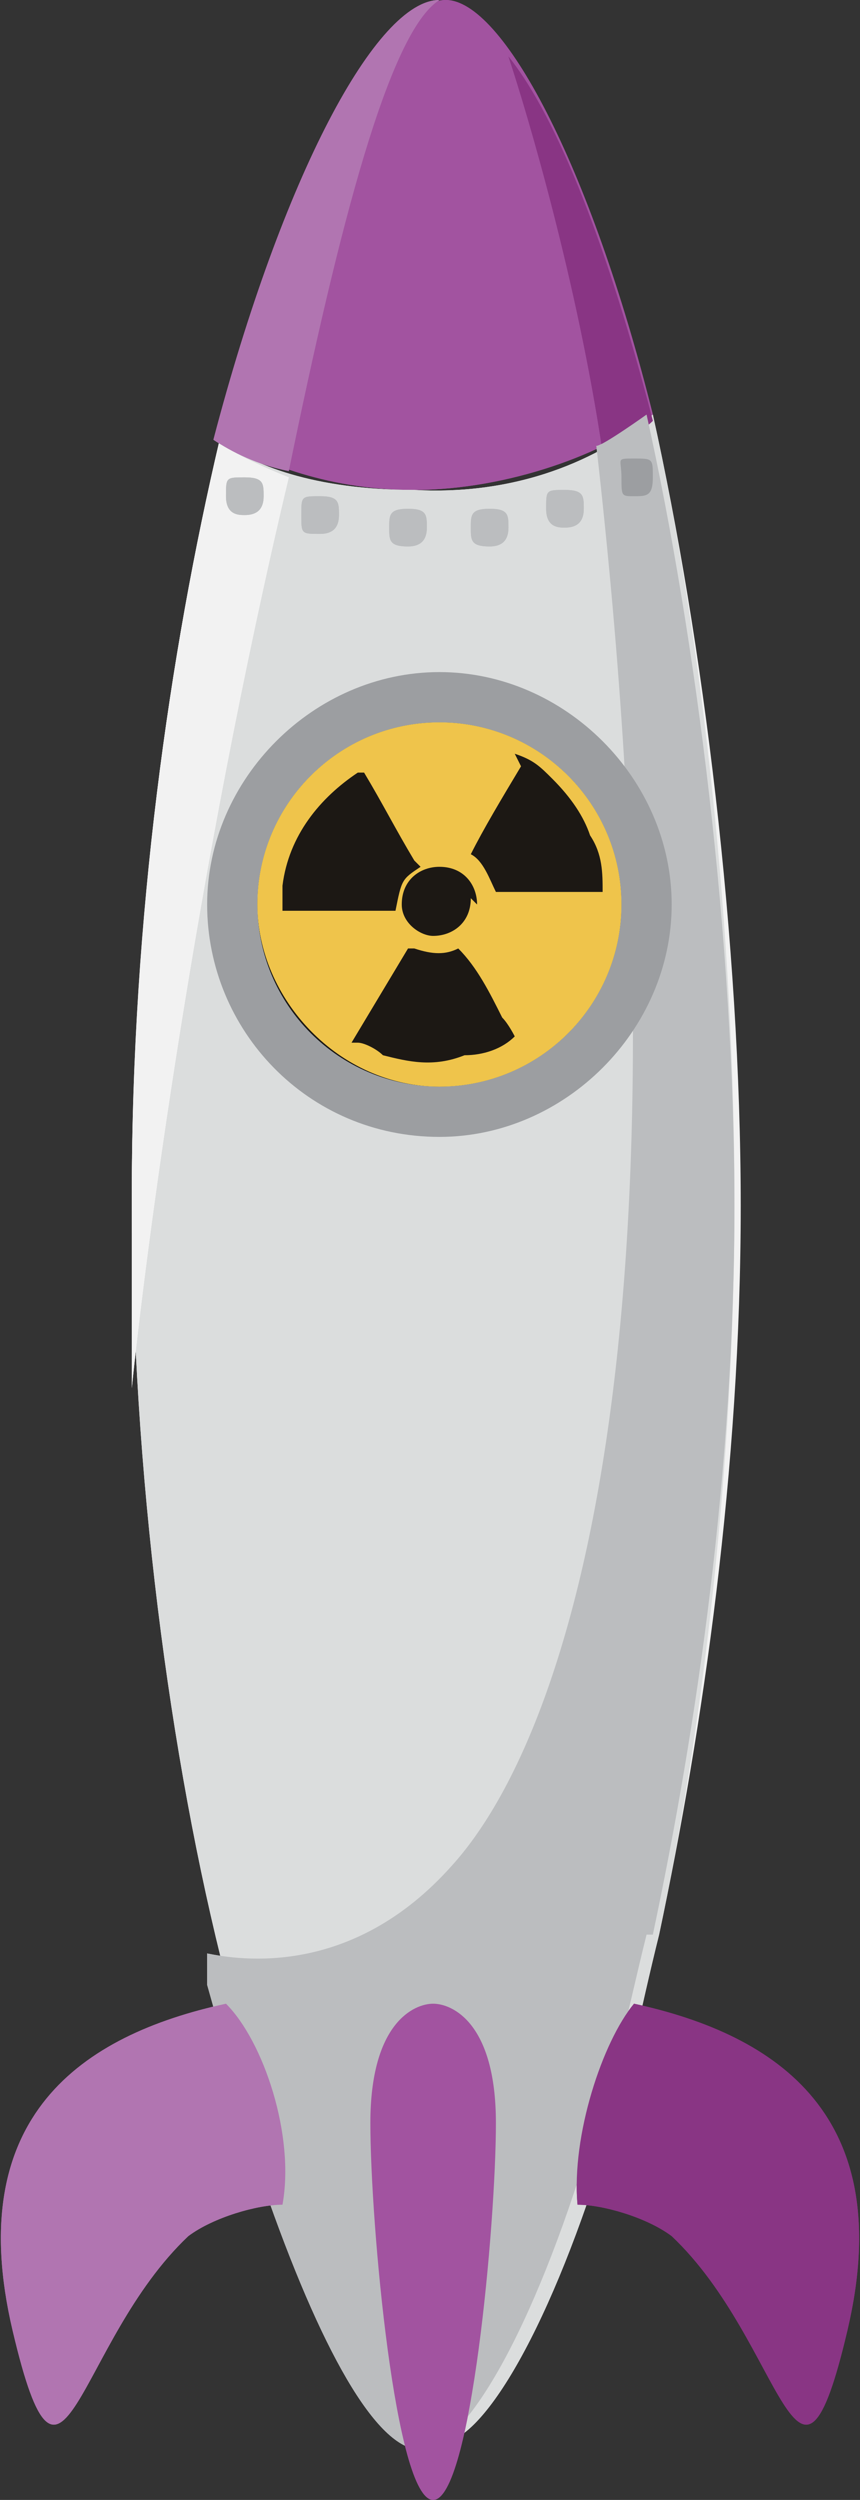 <?xml version="1.0" encoding="UTF-8"?>
<svg xmlns="http://www.w3.org/2000/svg" version="1.1" viewBox="0 0 13.7 39.8">
  <rect x="0" y="0" width="13.7" height="39.8" fill="#333333" stroke="none"/>
  <defs>
    <style>
      .cls-1 {
        fill: #fff;
      }

      .cls-2 {
        fill: #dbdddd;
      }

      .cls-3 {
        fill: #f2f2f2;
      }

      .cls-4 {
        fill: #efc44b;
      }

      .cls-5 {
        fill: #bbbdbf;
      }

      .cls-6 {
        fill: #a253a0;
      }

      .cls-7 {
        fill: #893584;
      }

      .cls-8 {
        fill: #b175b1;
      }

      .cls-9 {
        fill: #9c9ea1;
      }

      .cls-10 {
        fill: #ade0f9;
      }

      .cls-11 {
        fill: #1c1814;
      }

      .cls-12 {
        fill: #d3eefb;
      }
    </style>
  </defs>
  <!-- Generator: Adobe Illustrator 28.7.2, SVG Export Plug-In . SVG Version: 1.2.0 Build 154)  -->
  <g>
    <g id="Layer_1">
      <g id="Layer_1_copy">
        <g id="Layer_1-2" data-name="Layer_1">
          <g id="Icons">
            <path class="cls-6" d="M3.5,7c.6.3,1.6.8,3.1.8s3.1-.6,3.8-1.2C9.4,2.6,8,0,7.1,0s-2.6,2.8-3.6,7"/>
            <path class="cls-6" d="M3.5,7c.6.3,1.6.8,3.1.8s3.1-.6,3.8-1.2C9.4,2.6,8,0,7.1,0s-2.6,2.8-3.6,7"/>
            <path class="cls-3" d="M9.1,11.9c.8,1.2.5,2.8-.7,3.6-1.2.8-2.8.5-3.7-.7-.8-1.2-.5-2.8.7-3.6,1.3-.8,2.9-.5,3.7.7M3.5,7c-.8,3.4-1.4,7.6-1.4,12s.6,9,1.5,12.5c.2.7.6,2.2.9,3.2.9,2.6,1.8,4.2,2.5,4.2s1.8-1.9,2.7-4.9c.3-.9.5-2,.8-3.2.7-3.3,1.3-7.4,1.3-11.6s-.6-9-1.4-12.6c-.7.6-2,1.3-3.8,1.2-1.6,0-2.6-.4-3.1-.8"/>
            <path class="cls-2" d="M9.1,11.9c.8,1.2.5,2.8-.7,3.6-1.2.8-2.8.5-3.7-.7-.8-1.2-.5-2.8.7-3.6,1.3-.8,2.9-.5,3.7.7M3.5,7c-.8,3.4-1.4,7.6-1.4,12s.6,9,1.5,12.5c.2.7.6,2.2.9,3.2.9,2.6,1.8,4.2,2.5,4.2s1.8-1.9,2.7-4.9c.3-.9.5-2,.8-3.2.7-3.3,1.2-7.5,1.2-11.7s-.5-8.9-1.3-12.5c-.7.6-2,1.3-3.8,1.2-1.6,0-2.6-.4-3.1-.8"/>
            <path class="cls-1" d="M3.5,7c-.8,3.4-1.4,7.6-1.4,12.1s0,2,0,3c.2-2,1-8.2,2.5-14.5-.5-.2-.9-.4-1.2-.6"/>
            <path class="cls-3" d="M3.5,7c-.8,3.4-1.4,7.6-1.4,12.1s0,2,0,3c.2-2,1-8.2,2.5-14.5-.5-.2-.9-.4-1.2-.6"/>
            <path class="cls-2" d="M10.4,30.8c.7-3.3,1.3-7.4,1.3-11.6s-.6-9-1.4-12.6c0,0-.7.5-.8.5,1.6,14.1-.4,20.5-2.3,22.6-1.6,1.8-3.4,1.5-3.9,1.4v.5c.2.7.6,2.2.9,3.2.9,2.6,1.8,4.2,2.5,4.2s1.8-1.9,2.7-4.9c.4-1,.6-2.1.9-3.3"/>
            <path class="cls-7" d="M10.1,31.9c2.3.5,4.2,1.8,3.4,5.2s-1,.2-2.8-1.5c-.4-.3-1.1-.5-1.5-.5-.1-1.1.4-2.6.9-3.2"/>
            <path class="cls-8" d="M3.6,31.9c-2.3.5-4.2,1.8-3.4,5.2.8,3.4,1,.2,2.8-1.5.4-.3,1.1-.5,1.5-.5.2-1.1-.3-2.6-.9-3.2"/>
            <path class="cls-6" d="M6.9,31.9c.3,0,1,.3,1,1.9s-.4,6-1,6-1-4.4-1-6,.7-1.9,1-1.9"/>
            <path class="cls-5" d="M3.9,8.2c.2,0,.3-.1.3-.3s0-.3-.3-.3-.3,0-.3.3.2.3.3.3"/>
            <path class="cls-5" d="M3.9,8.2c.2,0,.3-.1.3-.3s0-.3-.3-.3-.3,0-.3.3.2.3.3.3"/>
            <path class="cls-5" d="M5.1,8.5c.2,0,.3-.1.3-.3s0-.3-.3-.3-.3,0-.3.3,0,.3.3.3"/>
            <path class="cls-5" d="M5.1,8.5c.2,0,.3-.1.3-.3s0-.3-.3-.3-.3,0-.3.3,0,.3.3.3"/>
            <path class="cls-5" d="M6.5,8.7c.2,0,.3-.1.3-.3s0-.3-.3-.3-.3.1-.3.3,0,.3.3.3"/>
            <path class="cls-5" d="M6.5,8.7c.2,0,.3-.1.3-.3s0-.3-.3-.3-.3.1-.3.3,0,.3.3.3"/>
            <path class="cls-5" d="M7.8,8.7c.2,0,.3-.1.3-.3s0-.3-.3-.3-.3.1-.3.3,0,.3.3.3"/>
            <path class="cls-5" d="M7.8,8.7c.2,0,.3-.1.3-.3s0-.3-.3-.3-.3.1-.3.3,0,.3.3.3"/>
            <path class="cls-5" d="M9,8.4c.2,0,.3-.1.3-.3s0-.3-.3-.3-.3,0-.3.3.2.3.3.3"/>
            <path class="cls-5" d="M9,8.4c.2,0,.3-.1.3-.3s0-.3-.3-.3-.3,0-.3.3.2.3.3.3"/>
            <path class="cls-5" d="M10.1,7.9c.2,0,.3,0,.3-.3s0-.3-.3-.3-.2,0-.2.3,0,.3.2.3"/>
            <path class="cls-10" d="M6.9,15.8c1.3,0,2.3-1,2.3-2.3s-1-2.3-2.3-2.3-2.3,1-2.3,2.3,1.1,2.3,2.3,2.3"/>
            <path class="cls-10" d="M7,15.4c1.1,0,2-.9,2-2s-.9-2-2-2-2,.9-2,2,.9,2,2,2"/>
            <path class="cls-9" d="M7,16c-1.5,0-2.6-1.2-2.6-2.6s1.2-2.6,2.6-2.6,2.6,1.2,2.6,2.6-1.2,2.6-2.6,2.6ZM7,11.4c-1.1,0-2,.9-2,2s.9,2,2,2,2-.9,2-2-.9-2-2-2Z"/>
            <path class="cls-12" d="M5.9,13.6h0c-.2-.1-.2-.2,0-.2l1-1h.2c0,0,0,.1,0,.2l-1,1h-.2Z"/>
            <path class="cls-12" d="M6.1,14.3s0-.1,0,0c-.2-.1-.2-.2,0-.2l1.5-1.5h.2c0,0,0,.1,0,.2l-1.5,1.5c0-.1,0,0,0,0h-.2Z"/>
            <path class="cls-7" d="M9.6,7.2c.3-.2.6-.3.8-.5-.7-2.7-1.5-4.8-2.3-5.8.3.9,1.1,3.6,1.5,6.3"/>
            <path class="cls-7" d="M9.6,7.2c.3-.2.6-.3.8-.5-.7-2.7-1.5-4.8-2.3-5.8.3.9,1.1,3.6,1.5,6.3"/>
            <path class="cls-8" d="M7,0h0c-1,0-2.5,2.8-3.6,7,.3.2.7.4,1.2.5.8-3.9,1.6-7,2.4-7.5"/>
            <path class="cls-8" d="M7,0h0c-1,0-2.5,2.8-3.6,7,.3.2.7.4,1.2.5.8-3.9,1.6-7,2.4-7.5"/>
            <path class="cls-5" d="M10.4,30.8c.7-3.3,1.3-7.4,1.3-11.6s-.6-9-1.4-12.6c0,0-.7.5-.8.5,1.6,14.1-.4,20.5-2.3,22.6-1.6,1.8-3.4,1.5-3.9,1.4v.5c.2.7.6,2.2.9,3.2.9,2.6,1.8,4.2,2.5,4.2s1.8-1.9,2.7-4.9c.4-1,.6-2.1.9-3.3"/>
            <path class="cls-7" d="M10.1,31.9c2.3.5,4.2,1.8,3.4,5.2s-1,.2-2.8-1.5c-.4-.3-1.1-.5-1.5-.5-.1-1.1.4-2.6.9-3.2"/>
            <path class="cls-8" d="M3.6,31.9c-2.3.5-4.2,1.8-3.4,5.2.8,3.4,1,.2,2.8-1.5.4-.3,1.1-.5,1.5-.5.2-1.1-.3-2.6-.9-3.2"/>
            <path class="cls-6" d="M6.9,31.9c.3,0,1,.3,1,1.9s-.4,6-1,6-1-4.4-1-6,.7-1.9,1-1.9"/>
            <path class="cls-9" d="M10.1,7.9c.2,0,.3,0,.3-.3s0-.3-.3-.3-.2,0-.2.3,0,.3.2.3"/>
          </g>
        </g>
        <g id="Layer_1-2">
          <g id="Icons-2">
            <path class="cls-10" d="M6.9,17.8c1.9,0,3.3-1.4,3.3-3.3s-1.4-3.3-3.3-3.3-3.3,1.4-3.3,3.3,1.6,3.3,3.3,3.3"/>
            <path class="cls-11" d="M7,17.3c1.6,0,2.9-1.3,2.9-2.9s-1.3-2.9-2.9-2.9-2.9,1.3-2.9,2.9,1.3,2.9,2.9,2.9"/>
            <path class="cls-9" d="M7,18.1c-2.1,0-3.7-1.7-3.7-3.7s1.7-3.7,3.7-3.7,3.7,1.7,3.7,3.7-1.7,3.7-3.7,3.7ZM7,11.5c-1.6,0-2.9,1.3-2.9,2.9s1.3,2.9,2.9,2.9,2.9-1.3,2.9-2.9-1.3-2.9-2.9-2.9Z"/>
          </g>
        </g>
      </g>
      <path class="cls-4" d="M4.1,14.4c0-1.6,1.3-2.9,2.9-2.9,1.6,0,2.9,1.3,2.9,2.9,0,1.6-1.3,2.9-2.9,2.9-1.6,0-2.9-1.4-2.9-2.9ZM5.7,16.6s0,0,0,0c.1,0,.3.1.4.2.4.1.8.2,1.3,0,.3,0,.6-.1.8-.3,0,0,0,0,0,0,0,0-.1-.2-.2-.3-.2-.4-.4-.8-.7-1.1,0,0,0,0,0,0-.2.1-.4.1-.7,0,0,0,0,0-.1,0-.3.5-.6,1-.9,1.5ZM8.3,12.2s0,0,0,0c-.3.5-.6,1-.8,1.4,0,0,0,0,0,0,.2.1.3.4.4.6,0,0,0,0,0,0,.2,0,.4,0,.7,0,.3,0,.6,0,1,0,0,0,0,0,0,0,0-.3,0-.6-.2-.9-.1-.3-.3-.6-.6-.9-.2-.2-.3-.3-.6-.4ZM6.6,13.7s0,0,0,0c-.3-.5-.5-.9-.8-1.4,0,0,0,0-.1,0-.6.4-1.1,1-1.2,1.8,0,.1,0,.3,0,.4h1.8c.1-.5.1-.5.4-.7ZM7.6,14.4c0-.3-.2-.6-.6-.6-.3,0-.6.2-.6.6,0,.3.3.5.5.5.3,0,.6-.2.6-.6Z"/>
    </g>
  </g>
</svg>